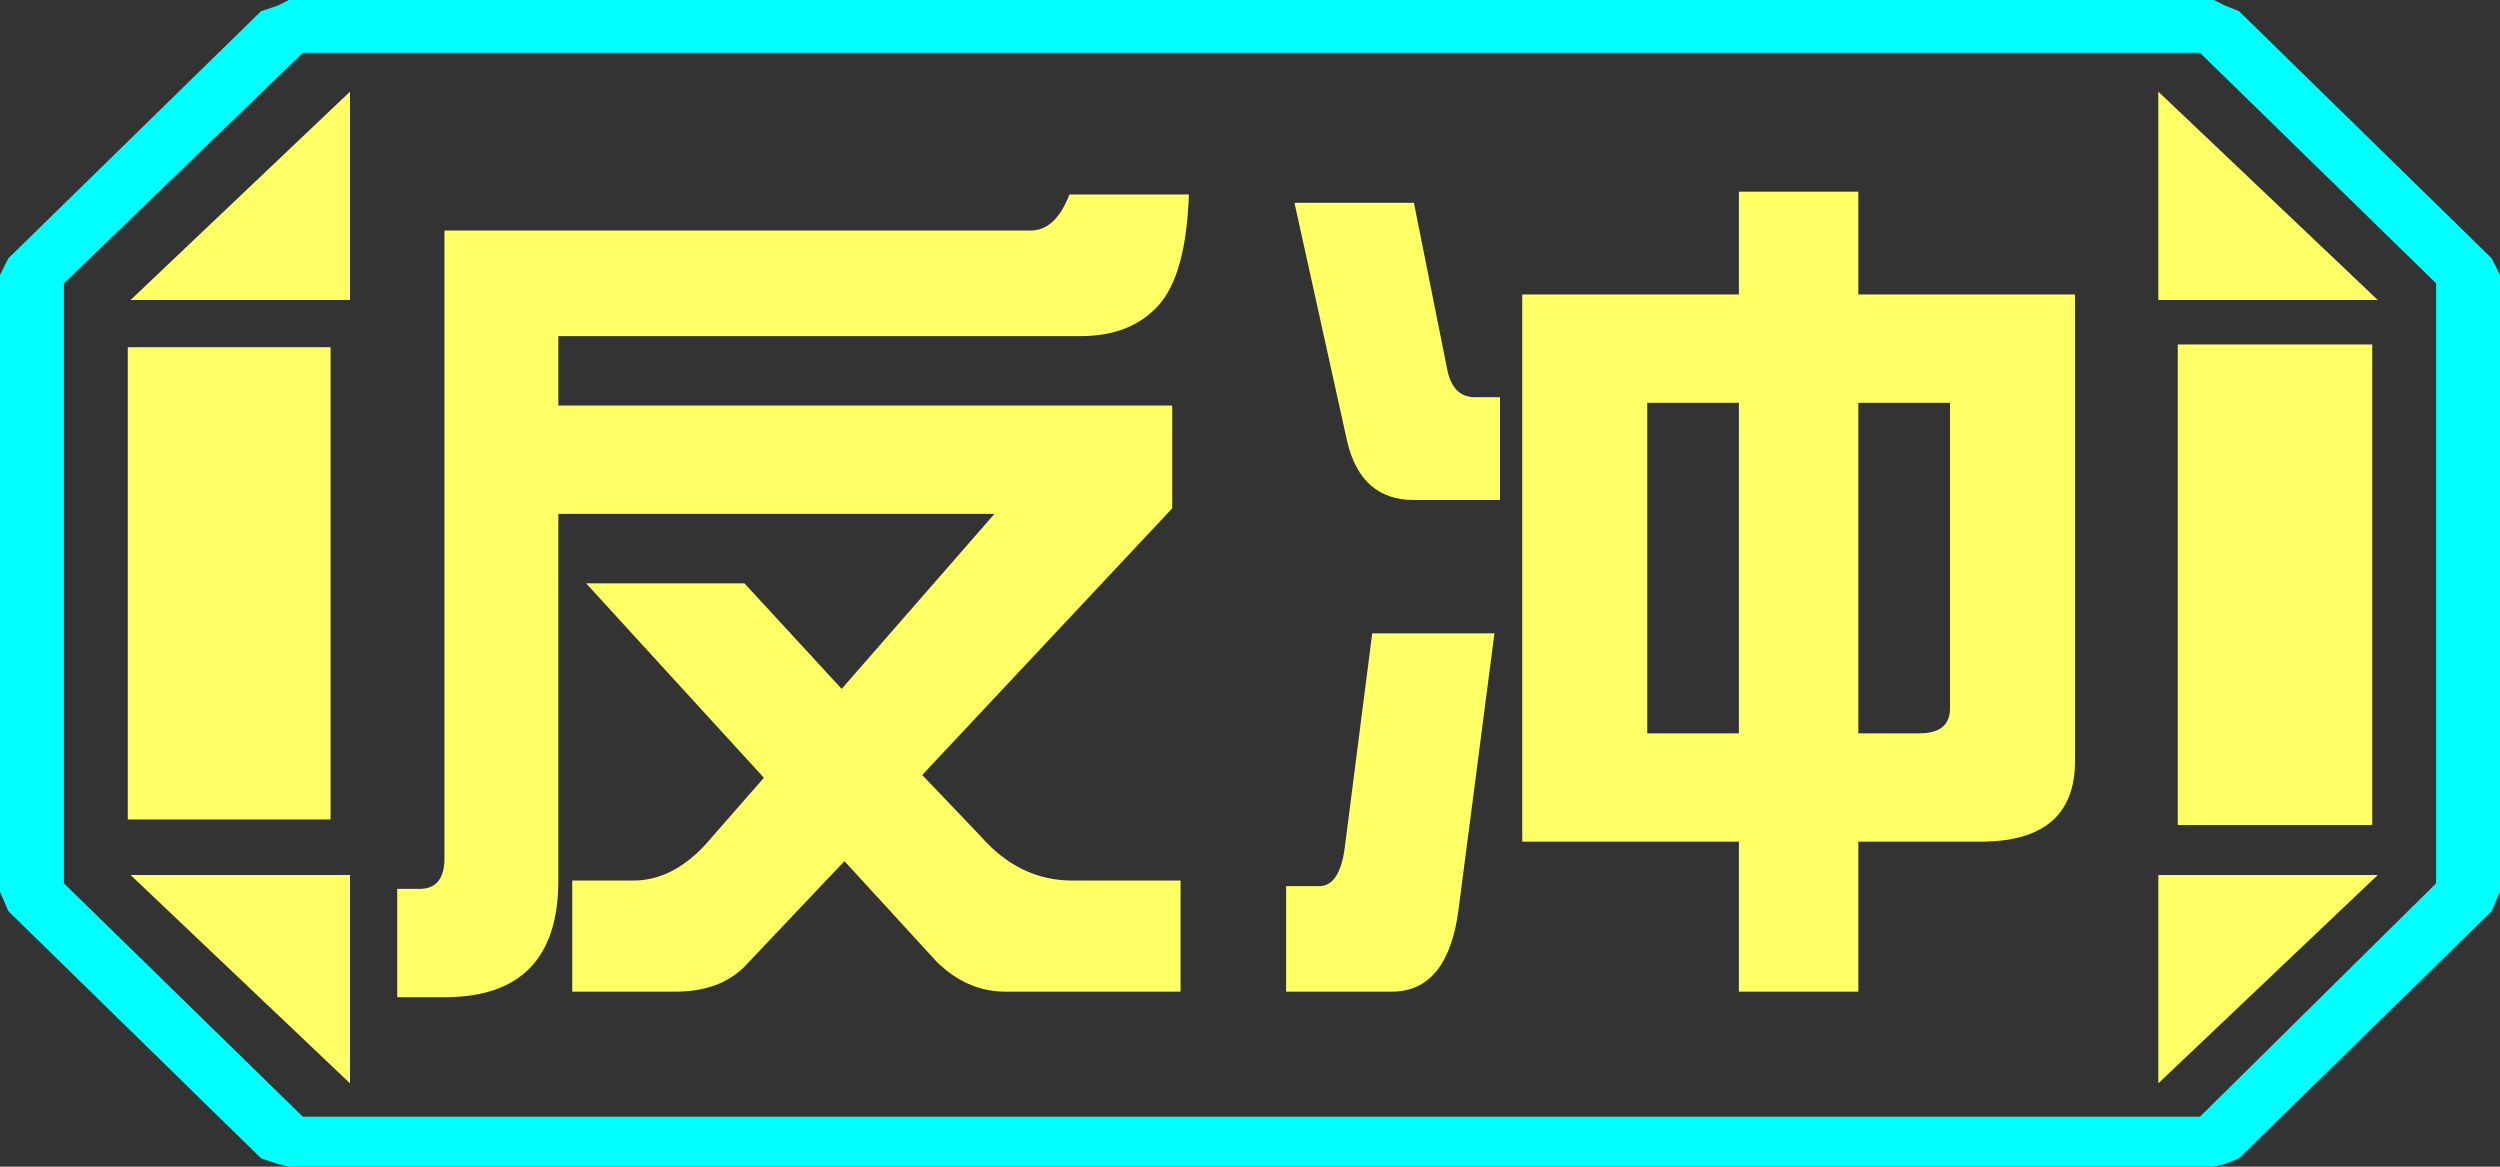 <?xml version="1.0" encoding="UTF-8" standalone="no"?>
<svg xmlns:ffdec="https://www.free-decompiler.com/flash" xmlns:xlink="http://www.w3.org/1999/xlink" ffdec:objectType="frame" height="21.0px" width="45.0px" xmlns="http://www.w3.org/2000/svg">
  <rect width="100%" height="100%" fill="#333333" stroke="none"/>
  <g transform="matrix(1.0, 0.0, 0.0, 1.0, 0.0, 0.0)">
    <use ffdec:characterId="1" height="21.0" transform="matrix(1.0, 0.0, 0.0, 1.0, 0.0, 0.0)" width="45.0" xlink:href="#shape0"/>
  </g>
  <defs>
    <g id="shape0" transform="matrix(1.0, 0.0, 0.0, 1.0, 0.0, 0.0)">
      <path d="M45.0 16.05 L44.85 16.4 40.3 20.85 40.05 20.95 39.85 21.0 5.2 21.0 5.0 20.95 4.7 20.85 0.15 16.4 0.0 16.05 0.0 4.95 0.15 4.65 4.7 0.2 5.0 0.1 5.2 0.0 39.85 0.0 40.05 0.1 40.3 0.2 44.85 4.65 45.0 4.95 45.0 16.05 M43.85 15.9 L43.85 5.1 39.6 0.95 5.45 0.95 1.15 5.1 1.15 15.9 5.45 20.1 39.6 20.1 43.85 15.9" fill="#00ffff" fill-rule="evenodd" stroke="none"/>
      <path d="M42.7 6.2 L39.2 6.2 39.2 14.85 42.7 14.85 42.7 6.2 M43.85 15.9 L39.6 20.1 5.45 20.1 1.15 15.9 1.15 5.1 5.45 0.95 39.6 0.95 43.85 5.1 43.85 15.9 M38.85 19.5 L42.8 15.75 38.85 15.75 38.85 19.5 M38.85 1.65 L38.85 5.4 42.8 5.4 38.85 1.65 M6.3 1.65 L2.35 5.4 6.3 5.4 6.3 1.65 M2.35 15.75 L6.3 19.5 6.3 15.75 2.35 15.75 M5.95 6.25 L2.3 6.25 2.3 14.75 5.95 14.75 5.95 6.25" fill="#ffff66" fill-opacity="0.0" fill-rule="evenodd" stroke="none"/>
      <path d="M42.7 6.2 L42.7 14.85 39.2 14.85 39.2 6.2 42.7 6.2 M38.85 19.5 L38.85 15.75 42.8 15.75 38.85 19.5 M38.85 1.65 L42.8 5.4 38.85 5.4 38.85 1.65 M6.3 1.65 L6.3 5.4 2.35 5.4 6.3 1.65 M5.95 6.25 L5.95 14.75 2.3 14.75 2.3 6.25 5.95 6.25 M2.35 15.75 L6.3 15.75 6.3 19.5 2.35 15.75" fill="#ffff66" fill-rule="evenodd" stroke="none"/>
      <path d="M33.45 7.25 L33.45 13.2 34.55 13.2 Q35.1 13.2 35.1 12.75 L35.1 7.25 33.45 7.25 M37.35 5.3 L37.35 13.7 Q37.35 15.15 35.65 15.15 L33.45 15.15 33.45 17.85 31.3 17.85 31.3 15.15 27.4 15.15 27.4 5.3 31.3 5.3 31.3 3.45 33.45 3.45 33.45 5.3 37.35 5.3 M20.85 5.5 Q20.35 6.05 19.45 6.05 L10.05 6.05 10.05 7.3 21.1 7.3 21.1 9.15 16.6 13.95 17.65 15.05 Q18.35 15.85 19.3 15.85 L21.25 15.85 21.25 17.85 18.1 17.85 Q17.4 17.85 16.85 17.3 L15.2 15.5 13.4 17.4 Q12.95 17.85 12.15 17.85 L10.3 17.85 10.3 15.85 11.4 15.85 Q12.1 15.85 12.7 15.2 L13.75 14.0 10.55 10.5 13.4 10.5 15.15 12.4 17.9 9.25 10.05 9.25 10.05 15.85 Q10.05 17.95 8.0 17.95 L7.15 17.95 7.15 16.0 7.55 16.0 Q8.0 16.0 8.0 15.45 L8.0 4.15 18.55 4.15 Q19.0 4.15 19.25 3.5 L21.4 3.5 Q21.35 4.95 20.85 5.5 M26.55 7.15 L27.0 7.15 27.0 9.0 25.45 9.0 Q24.5 9.0 24.25 7.95 L23.3 3.65 25.45 3.65 26.05 6.65 Q26.15 7.15 26.55 7.15 M26.9 11.4 L26.25 16.4 Q26.05 17.85 25.05 17.85 L23.15 17.85 23.15 15.95 23.75 15.95 Q24.1 15.95 24.2 15.3 L24.7 11.4 26.9 11.4 M29.65 13.2 L31.3 13.2 31.3 7.25 29.65 7.25 29.65 13.2" fill="#ffff66" fill-rule="evenodd" stroke="none"/>
    </g>
  </defs>
</svg>
